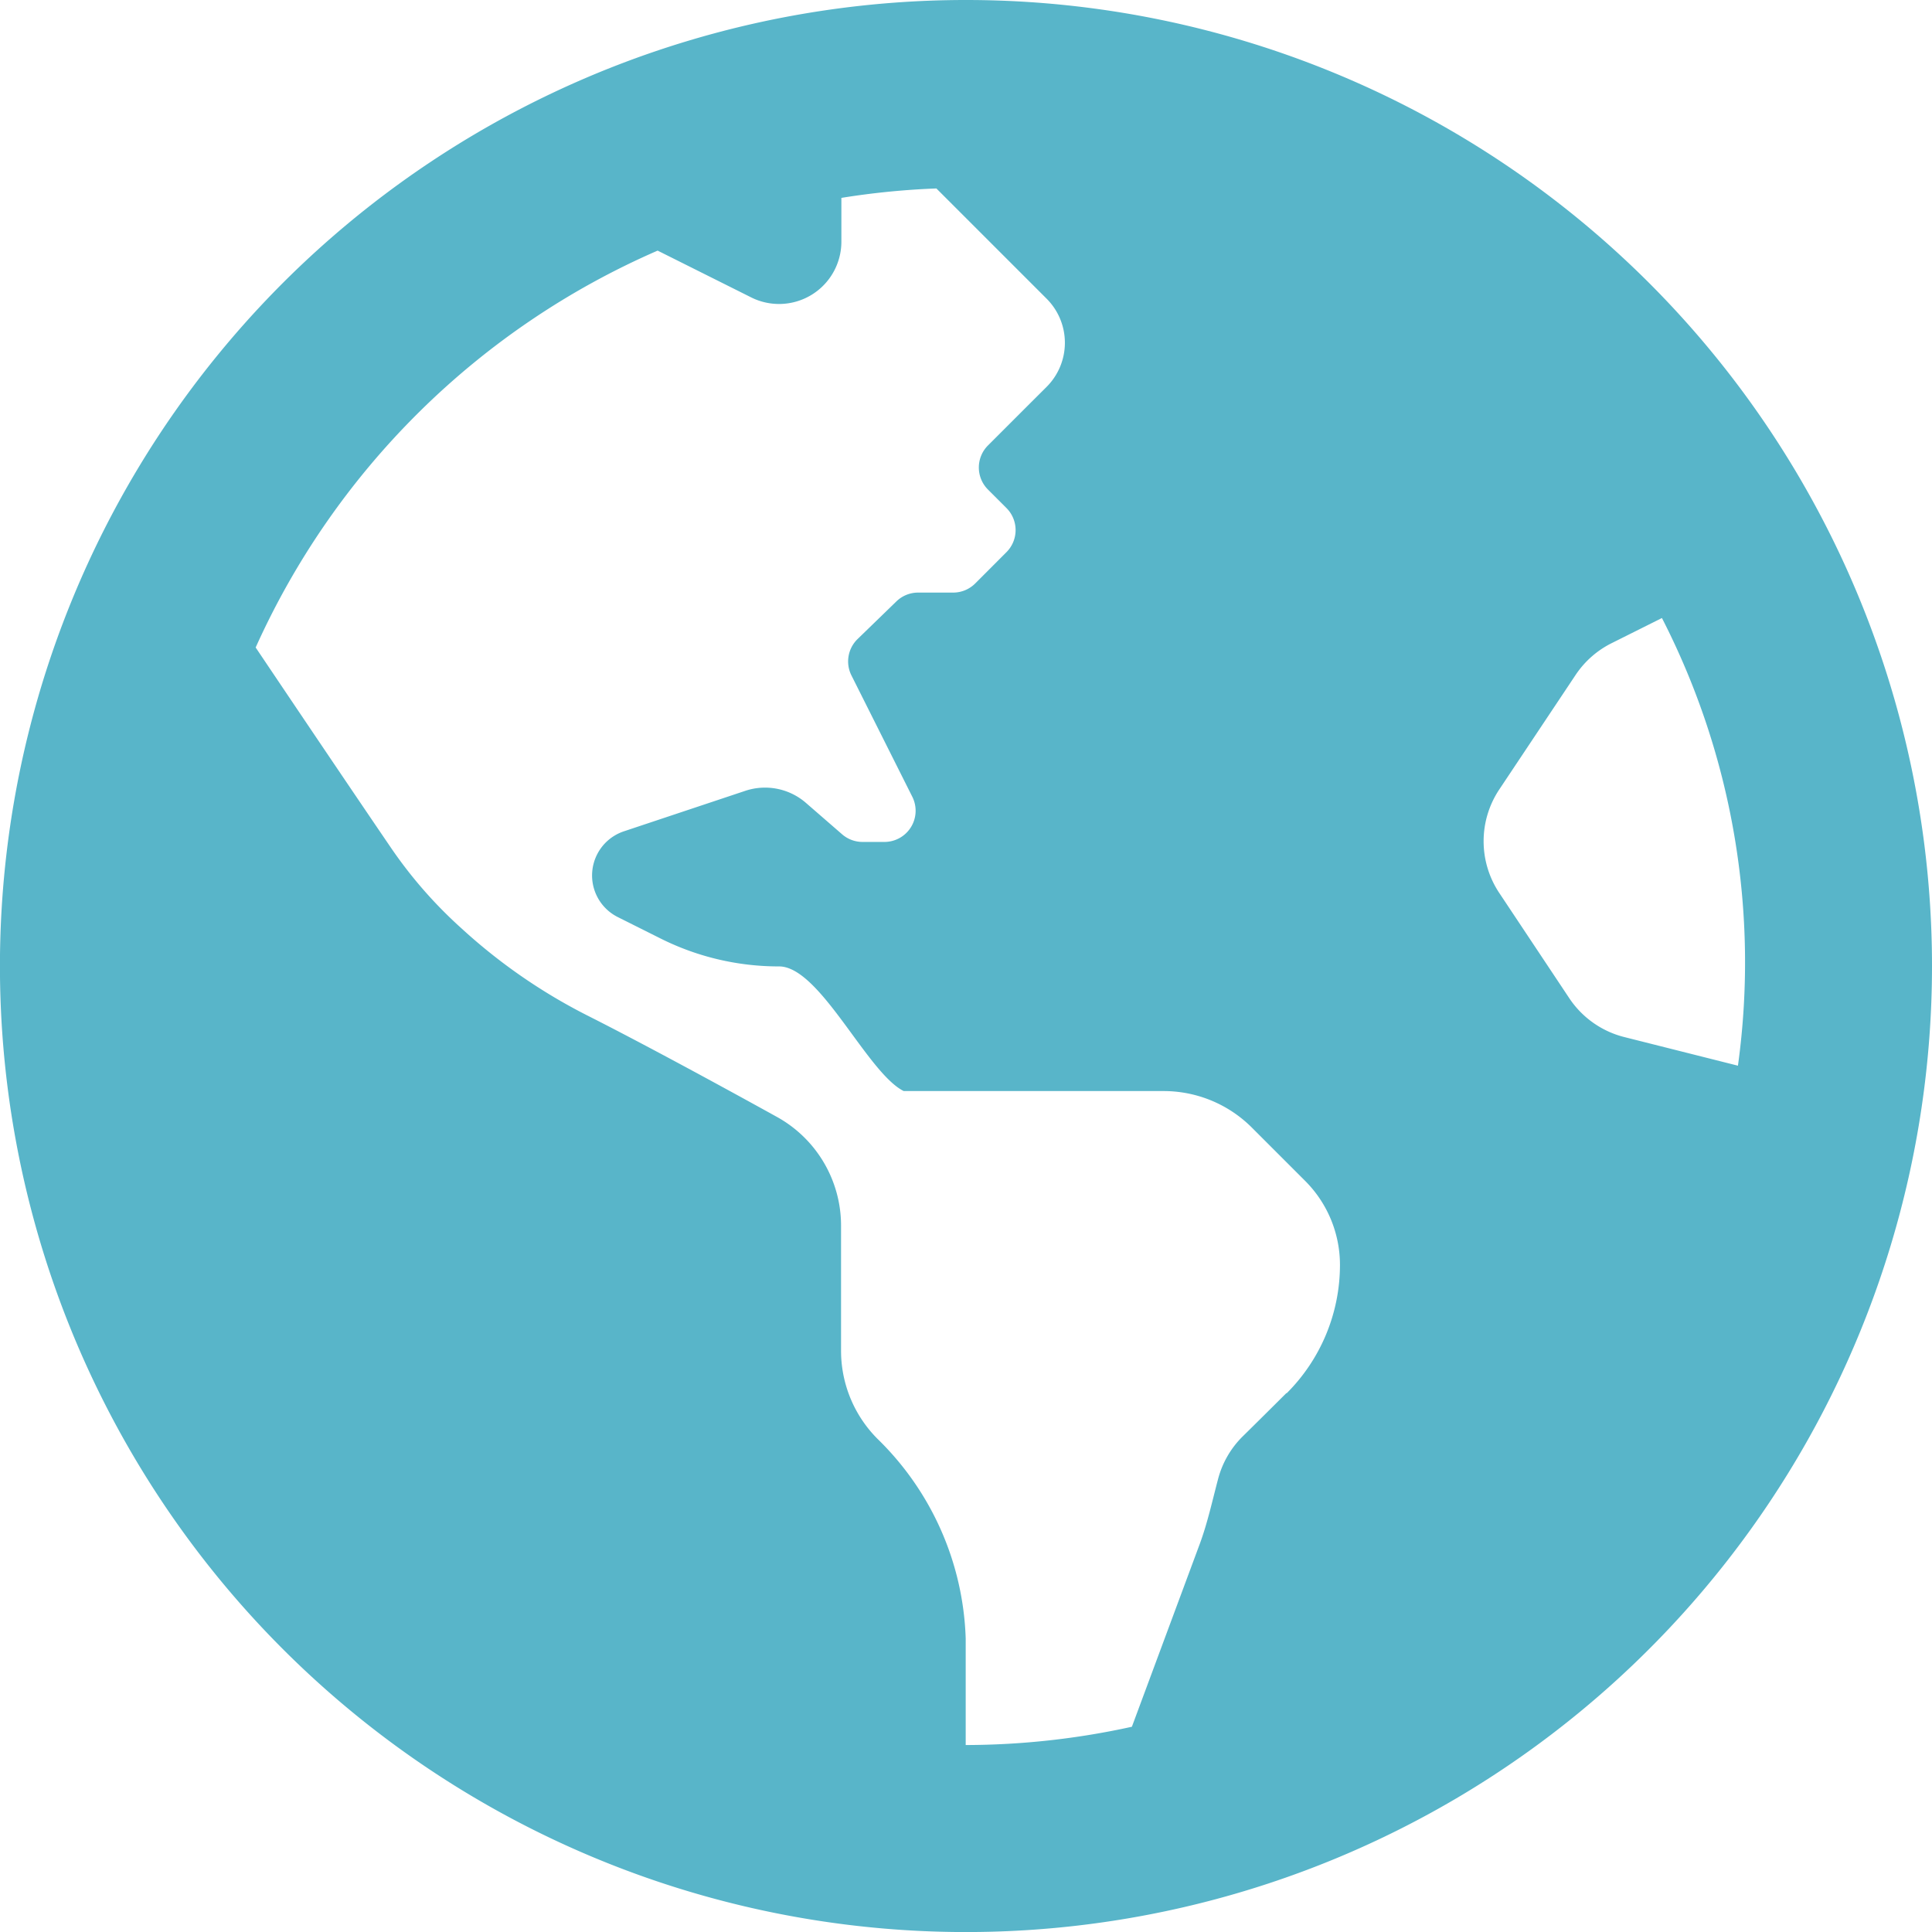 <svg xmlns="http://www.w3.org/2000/svg" width="34.875" height="34.875" viewBox="0 0 34.875 34.875">
  <path id="Icon_awesome-globe-americas" data-name="Icon awesome-globe-americas" d="M17.438.563A17.438,17.438,0,1,0,34.875,18,17.437,17.437,0,0,0,17.438.563Zm5.786,25.144c-.274.273-.562.559-.8.793a1.68,1.68,0,0,0-.434.753c-.106.4-.192.8-.335,1.186l-1.223,3.294a14.052,14.052,0,0,1-3,.33V30.137a5.264,5.264,0,0,0-1.591-3.6,2.25,2.25,0,0,1-.659-1.591V22.692a2.243,2.243,0,0,0-1.157-1.967c-1.01-.559-2.448-1.34-3.432-1.836A10.136,10.136,0,0,1,8.373,17.36l-.056-.051a8.071,8.071,0,0,1-1.27-1.458c-.66-.968-1.734-2.561-2.432-3.6a14.139,14.139,0,0,1,7.256-7.164l1.688.844A1.125,1.125,0,0,0,15.188,4.93V4.135a14.052,14.052,0,0,1,1.715-.17l1.99,1.99a1.125,1.125,0,0,1,0,1.591l-.33.329-.727.727a.563.563,0,0,0,0,.8l.33.33a.563.563,0,0,1,0,.8l-.562.563a.563.563,0,0,1-.4.165h-.632a.562.562,0,0,0-.392.16l-.7.679a.563.563,0,0,0-.111.655l1.1,2.193a.563.563,0,0,1-.5.814h-.4a.562.562,0,0,1-.368-.138l-.653-.567a1.126,1.126,0,0,0-1.093-.218l-2.192.731a.84.84,0,0,0-.11,1.549l.779.39a4.762,4.762,0,0,0,2.131.5c.74,0,1.588,1.919,2.25,2.25h4.693a2.251,2.251,0,0,1,1.591.659l.963.963a2.145,2.145,0,0,1,.628,1.517,3.272,3.272,0,0,1-.965,2.319Zm6.1-6.423a1.688,1.688,0,0,1-.995-.7l-1.264-1.9a1.685,1.685,0,0,1,0-1.872l1.377-2.066a1.686,1.686,0,0,1,.65-.573L30,11.719A13.622,13.622,0,0,1,31.372,19.8Z" transform="translate(0 -0.563)" fill="#58b5c9"/>
</svg>
